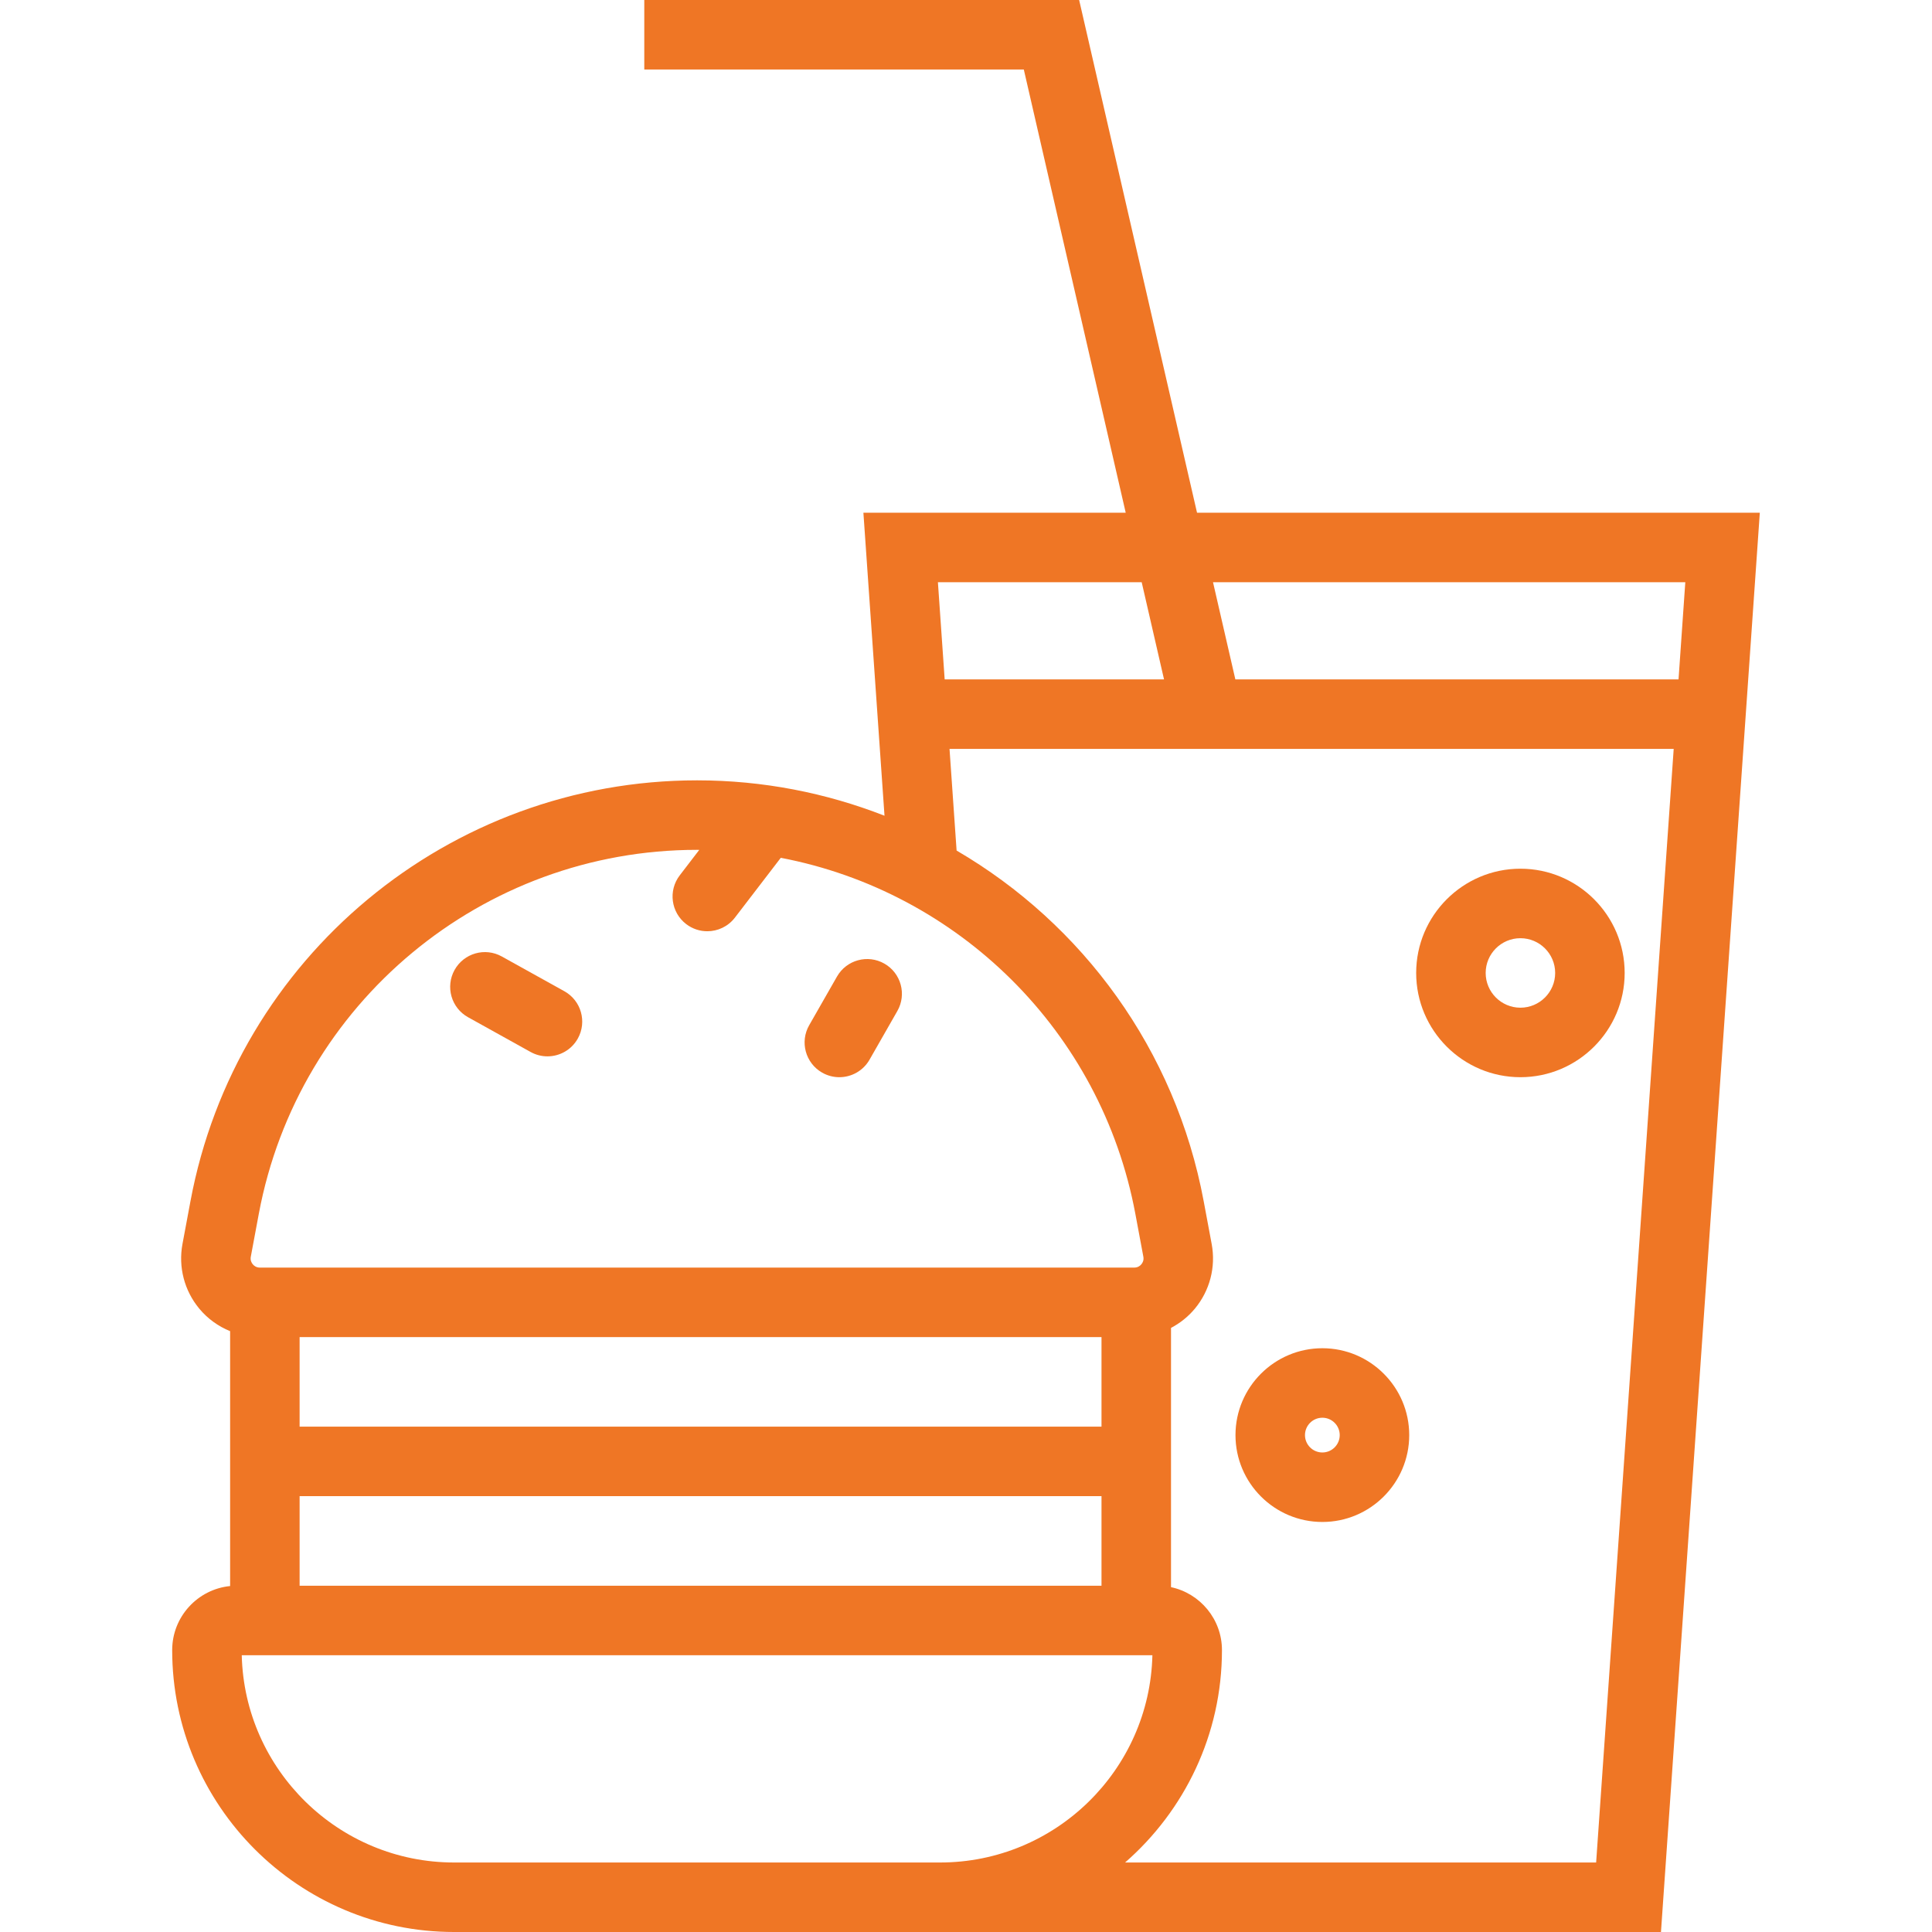 <?xml version="1.0" encoding="iso-8859-1"?>
<!-- Generator: Adobe Illustrator 18.0.0, SVG Export Plug-In . SVG Version: 6.00 Build 0)  -->
<!DOCTYPE svg PUBLIC "-//W3C//DTD SVG 1.1//EN" "http://www.w3.org/Graphics/SVG/1.1/DTD/svg11.dtd">
<svg version="1.1" id="Capa_1" xmlns="http://www.w3.org/2000/svg" xmlns:xlink="http://www.w3.org/1999/xlink" x="0px" y="0px"
	 viewBox="0 0 416.979 416.979" style="enable-background:new 0 0 416.979 416.979;" xml:space="preserve">
<g>
	<path fill = "#EF7625" d="M258.353,110.662L232.909,0h-93.854v15h81.911l21.995,95.662h-56.615l4.555,65.396
		c-12.601-4.929-26.256-7.639-40.453-7.639c-53.537,0-99.521,38.198-109.34,90.827l-1.724,9.237
		c-0.929,4.98,0.396,10.071,3.633,13.968c1.808,2.177,4.102,3.811,6.648,4.851v55.01c-7.01,0.7-12.502,6.631-12.502,13.822
		c0,33.55,27.295,60.845,60.845,60.845l260.475-0.001l21.334-306.316H258.353z M363.735,125.662l-1.461,20.974h-95.65l-4.822-20.974
		H363.735z M246.41,125.662l4.822,20.974h-47.345l-1.46-20.974H246.41z M54.13,271.234l1.724-9.237
		c8.494-45.531,48.276-78.578,94.594-78.578c0.158,0,0.315,0.01,0.473,0.01l-4.215,5.497c-2.52,3.287-1.898,7.995,1.389,10.516
		c1.361,1.043,2.966,1.548,4.558,1.548c2.253,0,4.48-1.011,5.958-2.937l9.902-12.914c38.273,7.304,69.165,37.38,76.53,76.858
		l1.724,9.235c0.142,0.757-0.152,1.306-0.424,1.633c-0.271,0.326-0.757,0.716-1.527,0.716H56.081c-0.771,0-1.256-0.39-1.527-0.716
		C54.282,272.539,53.988,271.99,54.13,271.234z M237.735,307.912H64.665v-19.33h173.07V307.912z M64.665,322.912h173.07v19.33
		H64.665V322.912z M98.008,401.979c-24.908,0-45.241-19.968-45.832-44.737h196.543c-0.591,24.77-20.924,44.737-45.833,44.737H98.008
		z M344.49,401.979H242.825c12.797-11.163,20.907-27.569,20.907-45.844c0-6.667-4.722-12.248-10.996-13.584v-55.951
		c1.942-1.026,3.699-2.411,5.143-4.148c3.237-3.896,4.562-8.987,3.633-13.969l-1.724-9.235c-6.1-32.7-26.168-59.82-53.328-75.677
		l-1.527-21.934H361.23L344.49,401.979z"/>
	<path fill = "#EF7625" d="M101.018,219.545l13.499,7.5c1.154,0.642,2.403,0.945,3.636,0.945c2.636,0,5.192-1.392,6.563-3.858
		c2.012-3.621,0.708-8.187-2.913-10.198l-13.499-7.5c-3.624-2.014-8.188-0.708-10.198,2.913
		C96.093,212.968,97.396,217.533,101.018,219.545z"/>
	<path fill = "#EF7625" d="M177.436,231.501c1.174,0.671,2.452,0.989,3.714,0.989c2.604,0,5.135-1.357,6.519-3.78l6-10.5
		c2.056-3.596,0.806-8.178-2.791-10.232c-3.595-2.054-8.178-0.806-10.232,2.791l-6,10.5
		C172.589,224.864,173.839,229.446,177.436,231.501z"/>
	<path fill = "#EF7625" d="M328.148,187.49c-12.406,0-22.499,10.093-22.499,22.499s10.093,22.5,22.499,22.5s22.5-10.094,22.5-22.5
		S340.555,187.49,328.148,187.49z M328.148,217.489c-4.135,0-7.499-3.364-7.499-7.5c0-4.135,3.364-7.499,7.499-7.499
		c4.136,0,7.5,3.364,7.5,7.499C335.648,214.125,332.284,217.489,328.148,217.489z"/>
	<path fill = "#EF7625" d="M285.401,290.985c-10.339,0-18.75,8.411-18.75,18.749c0,10.339,8.411,18.75,18.75,18.75
		c10.338,0,18.749-8.411,18.749-18.75C304.15,299.396,295.739,290.985,285.401,290.985z M285.401,313.484
		c-2.067,0-3.75-1.683-3.75-3.75s1.683-3.749,3.75-3.749s3.749,1.682,3.749,3.749S287.469,313.484,285.401,313.484z"/>
</g>
<g>
</g>
<g>
</g>
<g>
</g>
<g>
</g>
<g>
</g>
<g>
</g>
<g>
</g>
<g>
</g>
<g>
</g>
<g>
</g>
<g>
</g>
<g>
</g>
<g>
</g>
<g>
</g>
<g>
</g>
</svg>
